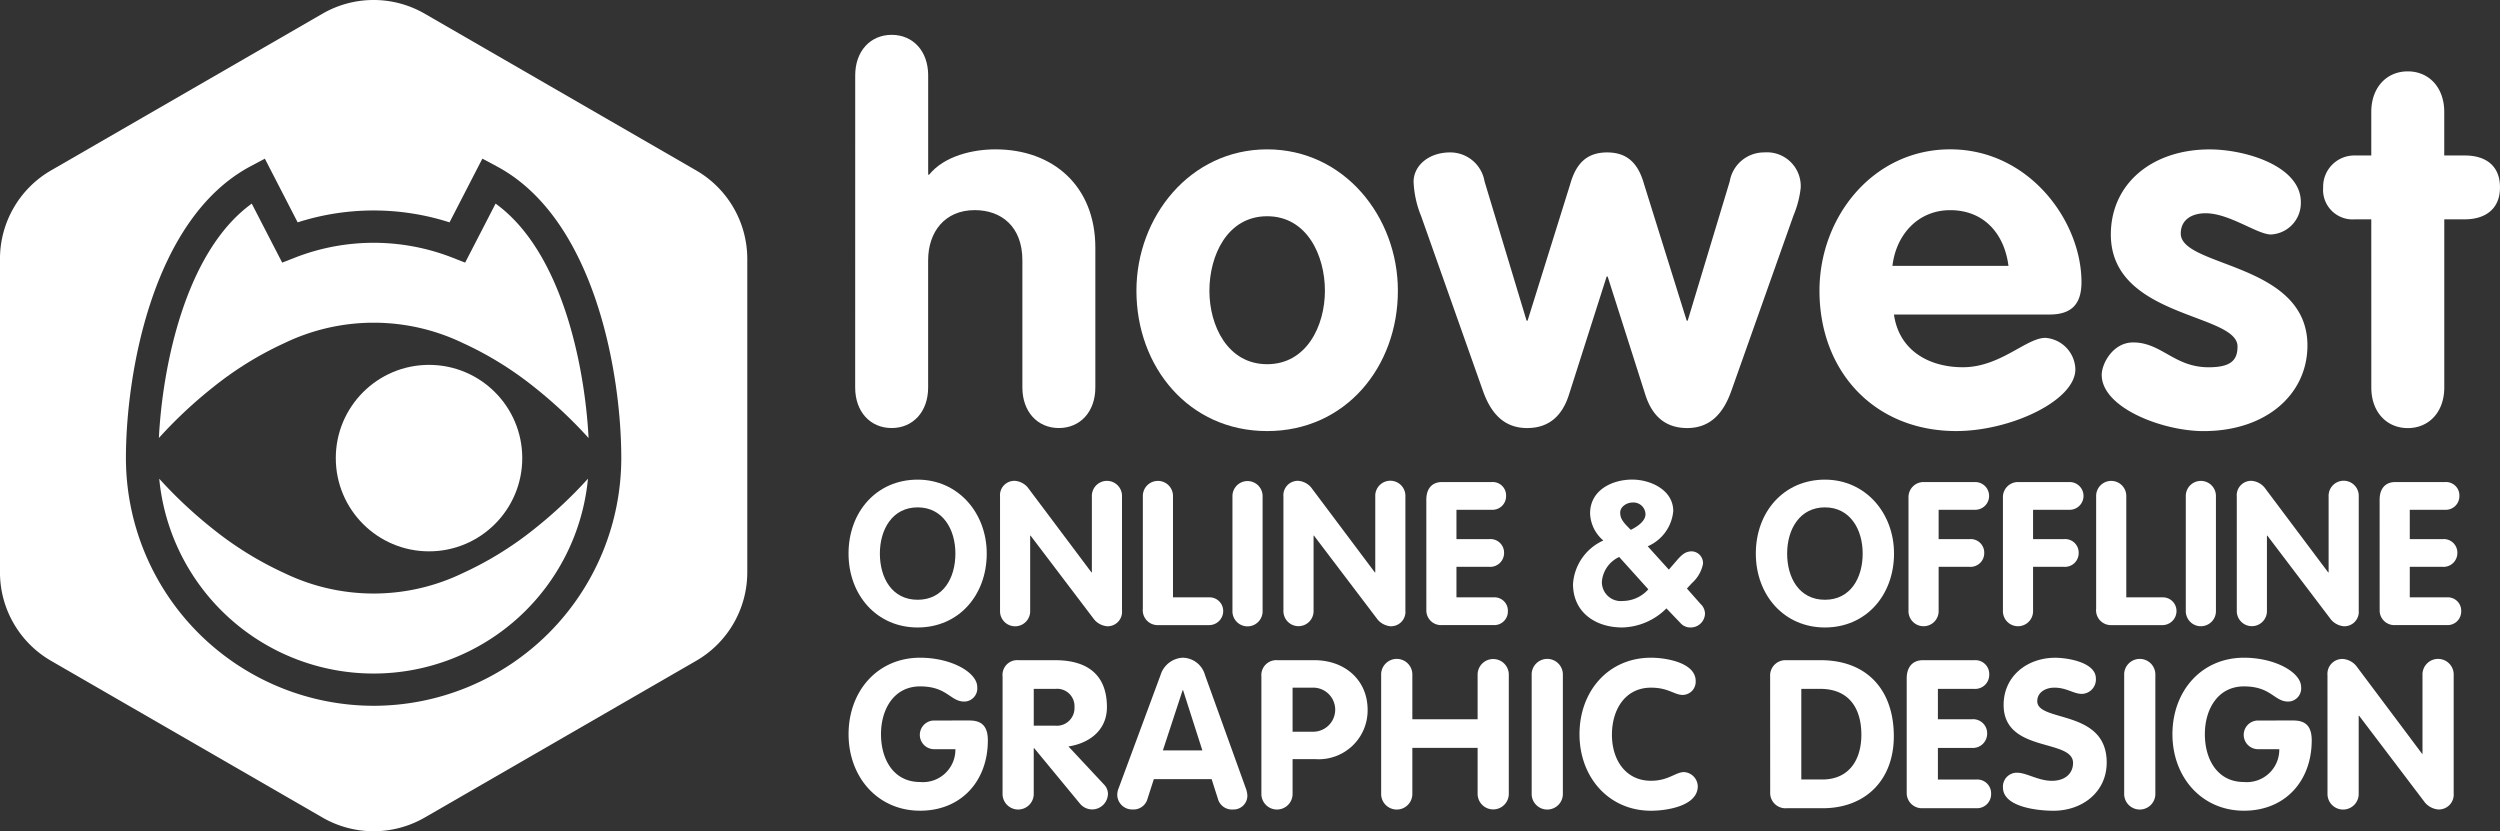 <svg xmlns="http://www.w3.org/2000/svg" width="259.006" height="86.118" viewBox="0 0 259.006 86.118">
  <rect x="0" y="0" width="259.006" height="86.118" fill="#333333" stroke="none"/>
  <g id="s_108" data-name="s 108" transform="translate(-3051.98 -1097.759)">
    <g id="s_193" data-name=" 193" transform="translate(3051.98 1097.759)">
      <circle id="e_16" data-name="Эллипс 16" cx="9.659" cy="9.659" r="9.659" transform="translate(34.789 37.802)" fill="#fff"/>
      <path id="k_752" data-name="k 752" d="M3097.8,1111.771l-3.154,6.114-1.4-.547a22.4,22.4,0,0,0-16.155,0l-1.4.547-3.153-6.112c-6.912,5-9.25,16.92-9.622,24.281a46.471,46.471,0,0,1,5.626-5.269,35.351,35.351,0,0,1,7.395-4.569,21.3,21.3,0,0,1,18.471,0,35.392,35.392,0,0,1,7.4,4.569,46.735,46.735,0,0,1,5.626,5.271C3107.055,1128.7,3104.72,1116.771,3097.8,1111.771Z" transform="translate(-3046.456 -1090.677)" fill="#fff"/>
      <path id="k_753" data-name="k 753" d="M3101.78,1135.92a35.355,35.355,0,0,1-7.4,4.565,21.245,21.245,0,0,1-18.471,0,35.32,35.32,0,0,1-7.395-4.565,46.308,46.308,0,0,1-5.578-5.218,22.31,22.31,0,0,0,44.417,0A46.452,46.452,0,0,1,3101.78,1135.92Z" transform="translate(-3046.439 -1081.107)" fill="#fff"/>
      <path id="k_754" data-name="k 754" d="M3124.1,1115.412l-28.118-16.234a10.588,10.588,0,0,0-10.591,0l-28.118,16.234a10.592,10.592,0,0,0-5.295,9.172v32.469a10.59,10.59,0,0,0,5.295,9.171l28.118,16.234a10.589,10.589,0,0,0,10.591,0l28.118-16.234a10.589,10.589,0,0,0,5.3-9.171v-32.469A10.591,10.591,0,0,0,3124.1,1115.412Zm-33.413,55.468a25.689,25.689,0,0,1-25.661-25.661c0-8.669,2.716-24.79,12.893-30.223l1.5-.8,3.4,6.6a25.747,25.747,0,0,1,15.734,0l3.4-6.6,1.5.8c10.189,5.439,12.9,21.557,12.894,30.224A25.689,25.689,0,0,1,3090.689,1170.881Z" transform="translate(-3051.98 -1097.759)" fill="#fff"/>
    </g>
    <g id="s_197" data-name="Сгруппировать 197" transform="translate(3139.89 1101.369)">
      <g id="s_194" data-name="Сгруппировать 194" transform="translate(0 46.082)">
        <path id="k_755" data-name="k 755" d="M3110.373,1138.424c0-4.328,2.914-7.659,7.159-7.659,4.184,0,7.159,3.434,7.159,7.659,0,4.308-2.892,7.658-7.159,7.658C3113.307,1146.083,3110.373,1142.733,3110.373,1138.424Zm11.072,0c0-2.517-1.311-4.786-3.913-4.786s-3.912,2.269-3.912,4.786c0,2.54,1.269,4.787,3.912,4.787S3121.444,1140.964,3121.444,1138.424Z" transform="translate(-3110.373 -1130.766)" fill="#fff"/>
        <path id="k_756" data-name="k 756" d="M3120.8,1132.472a1.491,1.491,0,0,1,1.561-1.623,1.948,1.948,0,0,1,1.312.687l6.6,8.8h.041v-7.868a1.562,1.562,0,1,1,3.122,0v11.821a1.493,1.493,0,0,1-1.561,1.624,1.993,1.993,0,0,1-1.311-.688l-6.6-8.7h-.042v7.762a1.562,1.562,0,1,1-3.121,0Z" transform="translate(-3105.104 -1130.724)" fill="#fff"/>
        <path id="k_757" data-name="k 757" d="M3130.627,1132.472a1.562,1.562,0,1,1,3.122,0v10.448h3.7a1.414,1.414,0,0,1,1.5,1.5,1.459,1.459,0,0,1-1.5,1.375h-5.2a1.543,1.543,0,0,1-1.623-1.707Z" transform="translate(-3100.135 -1130.724)" fill="#fff"/>
        <path id="k_758" data-name="k 758" d="M3136.793,1132.472a1.562,1.562,0,1,1,3.123,0v11.821a1.563,1.563,0,1,1-3.123,0Z" transform="translate(-3097.018 -1130.724)" fill="#fff"/>
        <path id="k_759" data-name="k 759" d="M3140.3,1132.472a1.492,1.492,0,0,1,1.561-1.623,1.946,1.946,0,0,1,1.311.687l6.6,8.8h.042v-7.868a1.562,1.562,0,1,1,3.121,0v11.821a1.493,1.493,0,0,1-1.561,1.624,1.993,1.993,0,0,1-1.311-.688l-6.6-8.7h-.041v7.762a1.562,1.562,0,1,1-3.122,0Z" transform="translate(-3095.243 -1130.724)" fill="#fff"/>
        <path id="k_760" data-name="k 760" d="M3150.135,1132.743c0-1.042.519-1.811,1.623-1.811h5.163a1.385,1.385,0,0,1,1.477,1.437,1.408,1.408,0,0,1-1.477,1.436h-3.665v3.038h3.415a1.409,1.409,0,0,1,1.519,1.436,1.433,1.433,0,0,1-1.519,1.436h-3.415v3.163h3.851a1.385,1.385,0,0,1,1.477,1.436,1.408,1.408,0,0,1-1.477,1.437h-5.37a1.519,1.519,0,0,1-1.6-1.561Z" transform="translate(-3090.274 -1130.682)" fill="#fff"/>
        <path id="k_761" data-name="k 761" d="M3170.155,1140.089l.812-.936c.54-.625.915-.958,1.583-.958a1.215,1.215,0,0,1,1.144,1.311,3.608,3.608,0,0,1-1.144,1.977l-.521.563,1.415,1.6a1.388,1.388,0,0,1,.458,1.041,1.478,1.478,0,0,1-1.458,1.394,1.362,1.362,0,0,1-1.1-.477l-1.436-1.5a6.684,6.684,0,0,1-4.579,1.977c-2.79,0-5.1-1.58-5.1-4.494a5.322,5.322,0,0,1,3.142-4.516,3.85,3.85,0,0,1-1.373-2.811c0-2.371,2.227-3.5,4.37-3.5,1.873,0,4.246,1.061,4.246,3.267a4.4,4.4,0,0,1-2.644,3.643Zm-5.142-1.311a3.1,3.1,0,0,0-1.79,2.519,1.958,1.958,0,0,0,2.165,2.04,3.587,3.587,0,0,0,2.644-1.207Zm1.354-5.64c-.542,0-1.25.416-1.25,1.04s.292,1,1.1,1.79c.625-.312,1.52-.875,1.52-1.623A1.245,1.245,0,0,0,3166.367,1133.139Z" transform="translate(-3085.171 -1130.766)" fill="#fff"/>
        <path id="k_762" data-name="k 762" d="M3172.809,1138.424c0-4.328,2.913-7.659,7.158-7.659,4.184,0,7.16,3.434,7.16,7.659,0,4.308-2.894,7.658-7.16,7.658C3175.743,1146.083,3172.809,1142.733,3172.809,1138.424Zm11.071,0c0-2.517-1.311-4.786-3.913-4.786s-3.913,2.269-3.913,4.786c0,2.54,1.271,4.787,3.913,4.787S3183.88,1140.964,3183.88,1138.424Z" transform="translate(-3078.812 -1130.766)" fill="#fff"/>
        <path id="k_763" data-name="k 763" d="M3183.316,1132.555a1.561,1.561,0,0,1,1.623-1.623h5.328a1.437,1.437,0,0,1,0,2.873h-3.829v3.038h3.225a1.4,1.4,0,0,1,1.5,1.415,1.42,1.42,0,0,1-1.5,1.457h-3.225v4.536a1.562,1.562,0,1,1-3.122,0Z" transform="translate(-3073.501 -1130.682)" fill="#fff"/>
        <path id="k_764" data-name="k 764" d="M3189.814,1132.555a1.561,1.561,0,0,1,1.623-1.623h5.327a1.437,1.437,0,0,1,0,2.873h-3.828v3.038h3.225a1.4,1.4,0,0,1,1.5,1.415,1.419,1.419,0,0,1-1.5,1.457h-3.225v4.536a1.562,1.562,0,1,1-3.122,0Z" transform="translate(-3070.216 -1130.682)" fill="#fff"/>
        <path id="k_765" data-name="k 765" d="M3196.229,1132.472a1.562,1.562,0,1,1,3.122,0v10.448h3.7a1.413,1.413,0,0,1,1.5,1.5,1.459,1.459,0,0,1-1.5,1.375h-5.2a1.543,1.543,0,0,1-1.623-1.707Z" transform="translate(-3066.973 -1130.724)" fill="#fff"/>
        <path id="k_766" data-name="k 766" d="M3202.4,1132.472a1.562,1.562,0,1,1,3.122,0v11.821a1.562,1.562,0,1,1-3.122,0Z" transform="translate(-3063.856 -1130.724)" fill="#fff"/>
        <path id="k_767" data-name="k 767" d="M3205.907,1132.472a1.492,1.492,0,0,1,1.561-1.623,1.944,1.944,0,0,1,1.311.687l6.6,8.8h.042v-7.868a1.562,1.562,0,1,1,3.121,0v11.821a1.493,1.493,0,0,1-1.561,1.624,1.986,1.986,0,0,1-1.309-.688l-6.6-8.7h-.041v7.762a1.562,1.562,0,1,1-3.122,0Z" transform="translate(-3062.081 -1130.724)" fill="#fff"/>
        <path id="k_768" data-name="k 768" d="M3215.737,1132.743c0-1.042.521-1.811,1.623-1.811h5.163a1.385,1.385,0,0,1,1.477,1.437,1.409,1.409,0,0,1-1.477,1.436h-3.663v3.038h3.413a1.409,1.409,0,0,1,1.519,1.436,1.433,1.433,0,0,1-1.519,1.436h-3.413v3.163h3.85a1.385,1.385,0,0,1,1.478,1.436,1.409,1.409,0,0,1-1.478,1.437h-5.37a1.519,1.519,0,0,1-1.6-1.561Z" transform="translate(-3057.112 -1130.682)" fill="#fff"/>
      </g>
      <g id="Сгруппировать_195" data-name="Сгруппировать 195" transform="translate(0 64.531)">
        <path id="k_769" data-name="k 769" d="M3122.906,1149.525c1.357,0,1.9.689,1.9,2.067,0,4.157-2.714,7.279-7.022,7.279-4.372,0-7.407-3.467-7.407-7.925,0-4.479,3.014-7.925,7.407-7.925,3.252,0,5.923,1.53,5.923,3.036a1.364,1.364,0,0,1-1.335,1.507c-1.464,0-1.766-1.572-4.588-1.572-2.692,0-4.048,2.347-4.048,4.953,0,2.627,1.314,4.953,4.048,4.953a3.363,3.363,0,0,0,3.661-3.4h-2.2a1.486,1.486,0,1,1,0-2.972Z" transform="translate(-3110.373 -1143.021)" fill="#fff"/>
        <path id="k_770" data-name="k 770" d="M3120.974,1144.872a1.524,1.524,0,0,1,1.657-1.68h3.791c3.316,0,5.362,1.487,5.362,4.867,0,2.37-1.787,3.726-3.985,4.071l3.661,3.92a1.394,1.394,0,0,1,.43.947,1.648,1.648,0,0,1-1.615,1.657,1.665,1.665,0,0,1-1.248-.558l-4.782-5.793h-.044v4.673a1.616,1.616,0,1,1-3.229,0Zm3.229,5.105h2.22a1.833,1.833,0,0,0,2-1.918,1.8,1.8,0,0,0-2-1.894h-2.22Z" transform="translate(-3105.014 -1142.935)" fill="#fff"/>
        <path id="k_771" data-name="k 771" d="M3133.35,1144.808a2.535,2.535,0,0,1,2.3-1.787,2.437,2.437,0,0,1,2.3,1.787l4.221,11.716a2.535,2.535,0,0,1,.172.8,1.434,1.434,0,0,1-1.485,1.421,1.509,1.509,0,0,1-1.573-1.119l-.646-2.025h-5.987l-.646,2a1.5,1.5,0,0,1-1.551,1.141,1.545,1.545,0,0,1-1.594-1.507,1.875,1.875,0,0,1,.15-.711Zm.237,7.818h4.092l-2-6.246h-.042Z" transform="translate(-3101.021 -1143.021)" fill="#fff"/>
        <path id="k_772" data-name="k 772" d="M3138.784,1144.872a1.551,1.551,0,0,1,1.68-1.68h3.813c3.166,0,5.513,2.069,5.513,5.147a5.064,5.064,0,0,1-5.384,5.105h-2.391v3.532a1.617,1.617,0,1,1-3.231,0Zm3.231,5.73h2.2a2.284,2.284,0,0,0,0-4.566h-2.2Z" transform="translate(-3096.011 -1142.935)" fill="#fff"/>
        <path id="k_773" data-name="k 773" d="M3147.026,1144.786a1.617,1.617,0,1,1,3.231,0v4.566h6.763v-4.566a1.616,1.616,0,1,1,3.23,0v12.234a1.616,1.616,0,1,1-3.23,0v-4.7h-6.763v4.7a1.617,1.617,0,1,1-3.231,0Z" transform="translate(-3091.845 -1142.977)" fill="#fff"/>
        <path id="k_774" data-name="k 774" d="M3157.384,1144.786a1.617,1.617,0,1,1,3.231,0v12.234a1.617,1.617,0,1,1-3.231,0Z" transform="translate(-3086.609 -1142.977)" fill="#fff"/>
        <path id="k_775" data-name="k 775" d="M3168.083,1143.021c1.572,0,4.629.516,4.629,2.412a1.368,1.368,0,0,1-1.335,1.444c-.882,0-1.486-.754-3.294-.754-2.67,0-4.049,2.261-4.049,4.888,0,2.563,1.4,4.759,4.049,4.759,1.808,0,2.542-.9,3.424-.9a1.515,1.515,0,0,1,1.421,1.463c0,2.069-3.252,2.541-4.845,2.541-4.372,0-7.408-3.467-7.408-7.925C3160.675,1146.467,3163.688,1143.021,3168.083,1143.021Z" transform="translate(-3084.945 -1143.021)" fill="#fff"/>
        <path id="k_776" data-name="k 776" d="M3173.794,1144.851a1.583,1.583,0,0,1,1.658-1.659h3.575c4.824,0,7.581,3.1,7.581,7.883,0,4.523-2.928,7.453-7.365,7.453H3175.5a1.579,1.579,0,0,1-1.7-1.615Zm3.229,10.7h2.175c2.778,0,4.048-2.046,4.048-4.631,0-2.757-1.292-4.759-4.263-4.759h-1.96Z" transform="translate(-3078.314 -1142.935)" fill="#fff"/>
        <path id="k_777" data-name="k 777" d="M3183.193,1145.066c0-1.076.539-1.874,1.68-1.874h5.34a1.435,1.435,0,0,1,1.53,1.487,1.458,1.458,0,0,1-1.53,1.486h-3.789v3.144h3.532a1.458,1.458,0,0,1,1.571,1.486,1.482,1.482,0,0,1-1.571,1.486h-3.532v3.274h3.984a1.433,1.433,0,0,1,1.529,1.486,1.458,1.458,0,0,1-1.529,1.486h-5.557a1.572,1.572,0,0,1-1.658-1.615Z" transform="translate(-3073.563 -1142.935)" fill="#fff"/>
        <path id="k_778" data-name="k 778" d="M3199.443,1145.174a1.493,1.493,0,0,1-1.442,1.594c-.884,0-1.572-.646-2.865-.646-.926,0-1.766.5-1.766,1.4,0,2.218,7.194.8,7.194,6.353,0,3.079-2.541,5-5.514,5-1.657,0-5.233-.387-5.233-2.411a1.438,1.438,0,0,1,1.444-1.53c1.012,0,2.218.84,3.618.84,1.421,0,2.2-.8,2.2-1.852,0-2.541-7.193-1.012-7.193-6.009,0-3.015,2.476-4.888,5.341-4.888C3196.429,1143.021,3199.443,1143.473,3199.443,1145.174Z" transform="translate(-3070.215 -1143.021)" fill="#fff"/>
        <path id="k_779" data-name="k 779" d="M3198.158,1144.786a1.616,1.616,0,1,1,3.229,0v12.234a1.616,1.616,0,1,1-3.229,0Z" transform="translate(-3065.998 -1142.977)" fill="#fff"/>
        <path id="k_780" data-name="k 780" d="M3214.01,1149.525c1.358,0,1.9.689,1.9,2.067,0,4.157-2.713,7.279-7.021,7.279-4.372,0-7.408-3.467-7.408-7.925,0-4.479,3.014-7.925,7.408-7.925,3.252,0,5.923,1.53,5.923,3.036a1.364,1.364,0,0,1-1.335,1.507c-1.465,0-1.766-1.572-4.588-1.572-2.691,0-4.049,2.347-4.049,4.953,0,2.627,1.314,4.953,4.049,4.953a3.363,3.363,0,0,0,3.662-3.4h-2.2a1.486,1.486,0,1,1,0-2.972Z" transform="translate(-3064.321 -1143.021)" fill="#fff"/>
        <path id="k_781" data-name="k 781" d="M3212.149,1144.786a1.543,1.543,0,0,1,1.615-1.679,2.013,2.013,0,0,1,1.358.711l6.826,9.11h.044v-8.142a1.617,1.617,0,1,1,3.231,0v12.234a1.543,1.543,0,0,1-1.615,1.678,2.054,2.054,0,0,1-1.356-.71l-6.827-9h-.043v8.033a1.617,1.617,0,1,1-3.231,0Z" transform="translate(-3058.926 -1142.977)" fill="#fff"/>
      </g>
      <g id="Сгруппировать_196" data-name="Сгруппировать 196" transform="translate(0.692)">
        <path id="k_782" data-name="k 782" d="M3110.833,1104.357c0-2.521,1.573-4.2,3.779-4.2s3.78,1.68,3.78,4.2v10.288h.1c1.575-1.942,4.516-2.624,6.877-2.624,5.932,0,10.342,3.779,10.342,10.183v14.489c0,2.519-1.575,4.2-3.779,4.2s-3.78-1.68-3.78-4.2v-13.176c0-3.517-2.2-5.2-4.935-5.2-3.1,0-4.829,2.256-4.829,5.2v13.176c0,2.519-1.574,4.2-3.78,4.2s-3.779-1.68-3.779-4.2Z" transform="translate(-3110.833 -1100.157)" fill="#fff"/>
        <path id="k_783" data-name="k 783" d="M3157.272,1122.683c0,7.874-5.406,14.54-13.544,14.54s-13.543-6.666-13.543-14.54c0-7.664,5.564-14.646,13.543-14.646S3157.272,1115.019,3157.272,1122.683Zm-19.528,0c0,3.622,1.889,7.612,5.984,7.612s5.985-3.99,5.985-7.612-1.837-7.717-5.985-7.717S3137.745,1119.061,3137.745,1122.683Z" transform="translate(-3101.05 -1096.173)" fill="#fff"/>
        <path id="k_784" data-name="k 784" d="M3150.045,1114.861a10.533,10.533,0,0,1-.787-3.569c0-1.68,1.575-3.044,3.78-3.044a3.6,3.6,0,0,1,3.569,2.992l4.357,14.436h.105l4.409-14.121c.577-2.046,1.628-3.306,3.832-3.306s3.255,1.26,3.832,3.306l4.41,14.121h.105l4.357-14.436a3.6,3.6,0,0,1,3.569-2.992,3.5,3.5,0,0,1,3.781,3.675,10.23,10.23,0,0,1-.737,2.833l-6.455,18.215c-.788,2.206-2.1,3.833-4.568,3.833-2.309,0-3.675-1.313-4.356-3.517l-3.884-12.178h-.105l-3.885,12.178c-.681,2.2-2.047,3.517-4.356,3.517-2.468,0-3.78-1.627-4.568-3.833Z" transform="translate(-3091.409 -1096.067)" fill="#fff"/>
        <path id="k_785" data-name="k 785" d="M3184.907,1125.151c.525,3.726,3.622,5.459,7.139,5.459,3.884,0,6.562-3.044,8.555-3.044a3.354,3.354,0,0,1,3.1,3.255c0,3.253-6.719,6.4-12.336,6.4-8.5,0-14.175-6.193-14.175-14.54,0-7.664,5.564-14.646,13.544-14.646,8.19,0,13.6,7.454,13.6,13.753,0,2.257-1,3.36-3.308,3.36Zm11.864-5.04c-.42-3.307-2.519-5.774-6.037-5.774-3.359,0-5.615,2.572-5.985,5.774Z" transform="translate(-3077.29 -1096.173)" fill="#fff"/>
        <path id="k_786" data-name="k 786" d="M3214.146,1116.856c-1.417,0-4.3-2.2-6.772-2.2-1.366,0-2.572.629-2.572,2.1,0,3.517,13.124,2.991,13.124,11.6,0,5.039-4.253,8.87-10.761,8.87-4.253,0-10.552-2.415-10.552-5.826,0-1.155,1.155-3.36,3.255-3.36,2.94,0,4.252,2.573,7.821,2.573,2.311,0,2.993-.735,2.993-2.153,0-3.464-13.124-2.939-13.124-11.6,0-5.248,4.252-8.818,10.236-8.818,3.728,0,9.448,1.731,9.448,5.459A3.263,3.263,0,0,1,3214.146,1116.856Z" transform="translate(-3067.472 -1096.173)" fill="#fff"/>
        <path id="k_787" data-name="k 787" d="M3216.838,1118h-1.68a3.06,3.06,0,0,1-3.306-3.306,3.228,3.228,0,0,1,3.306-3.307h1.68v-4.515c0-2.519,1.575-4.2,3.78-4.2s3.779,1.68,3.779,4.2v4.515h2.152c1.942,0,3.622.893,3.622,3.307,0,2.362-1.68,3.306-3.622,3.306H3224.4v17.429c0,2.519-1.575,4.2-3.779,4.2s-3.78-1.68-3.78-4.2Z" transform="translate(-3059.769 -1098.888)" fill="#fff"/>
      </g>
    </g>
  </g>
</svg>
